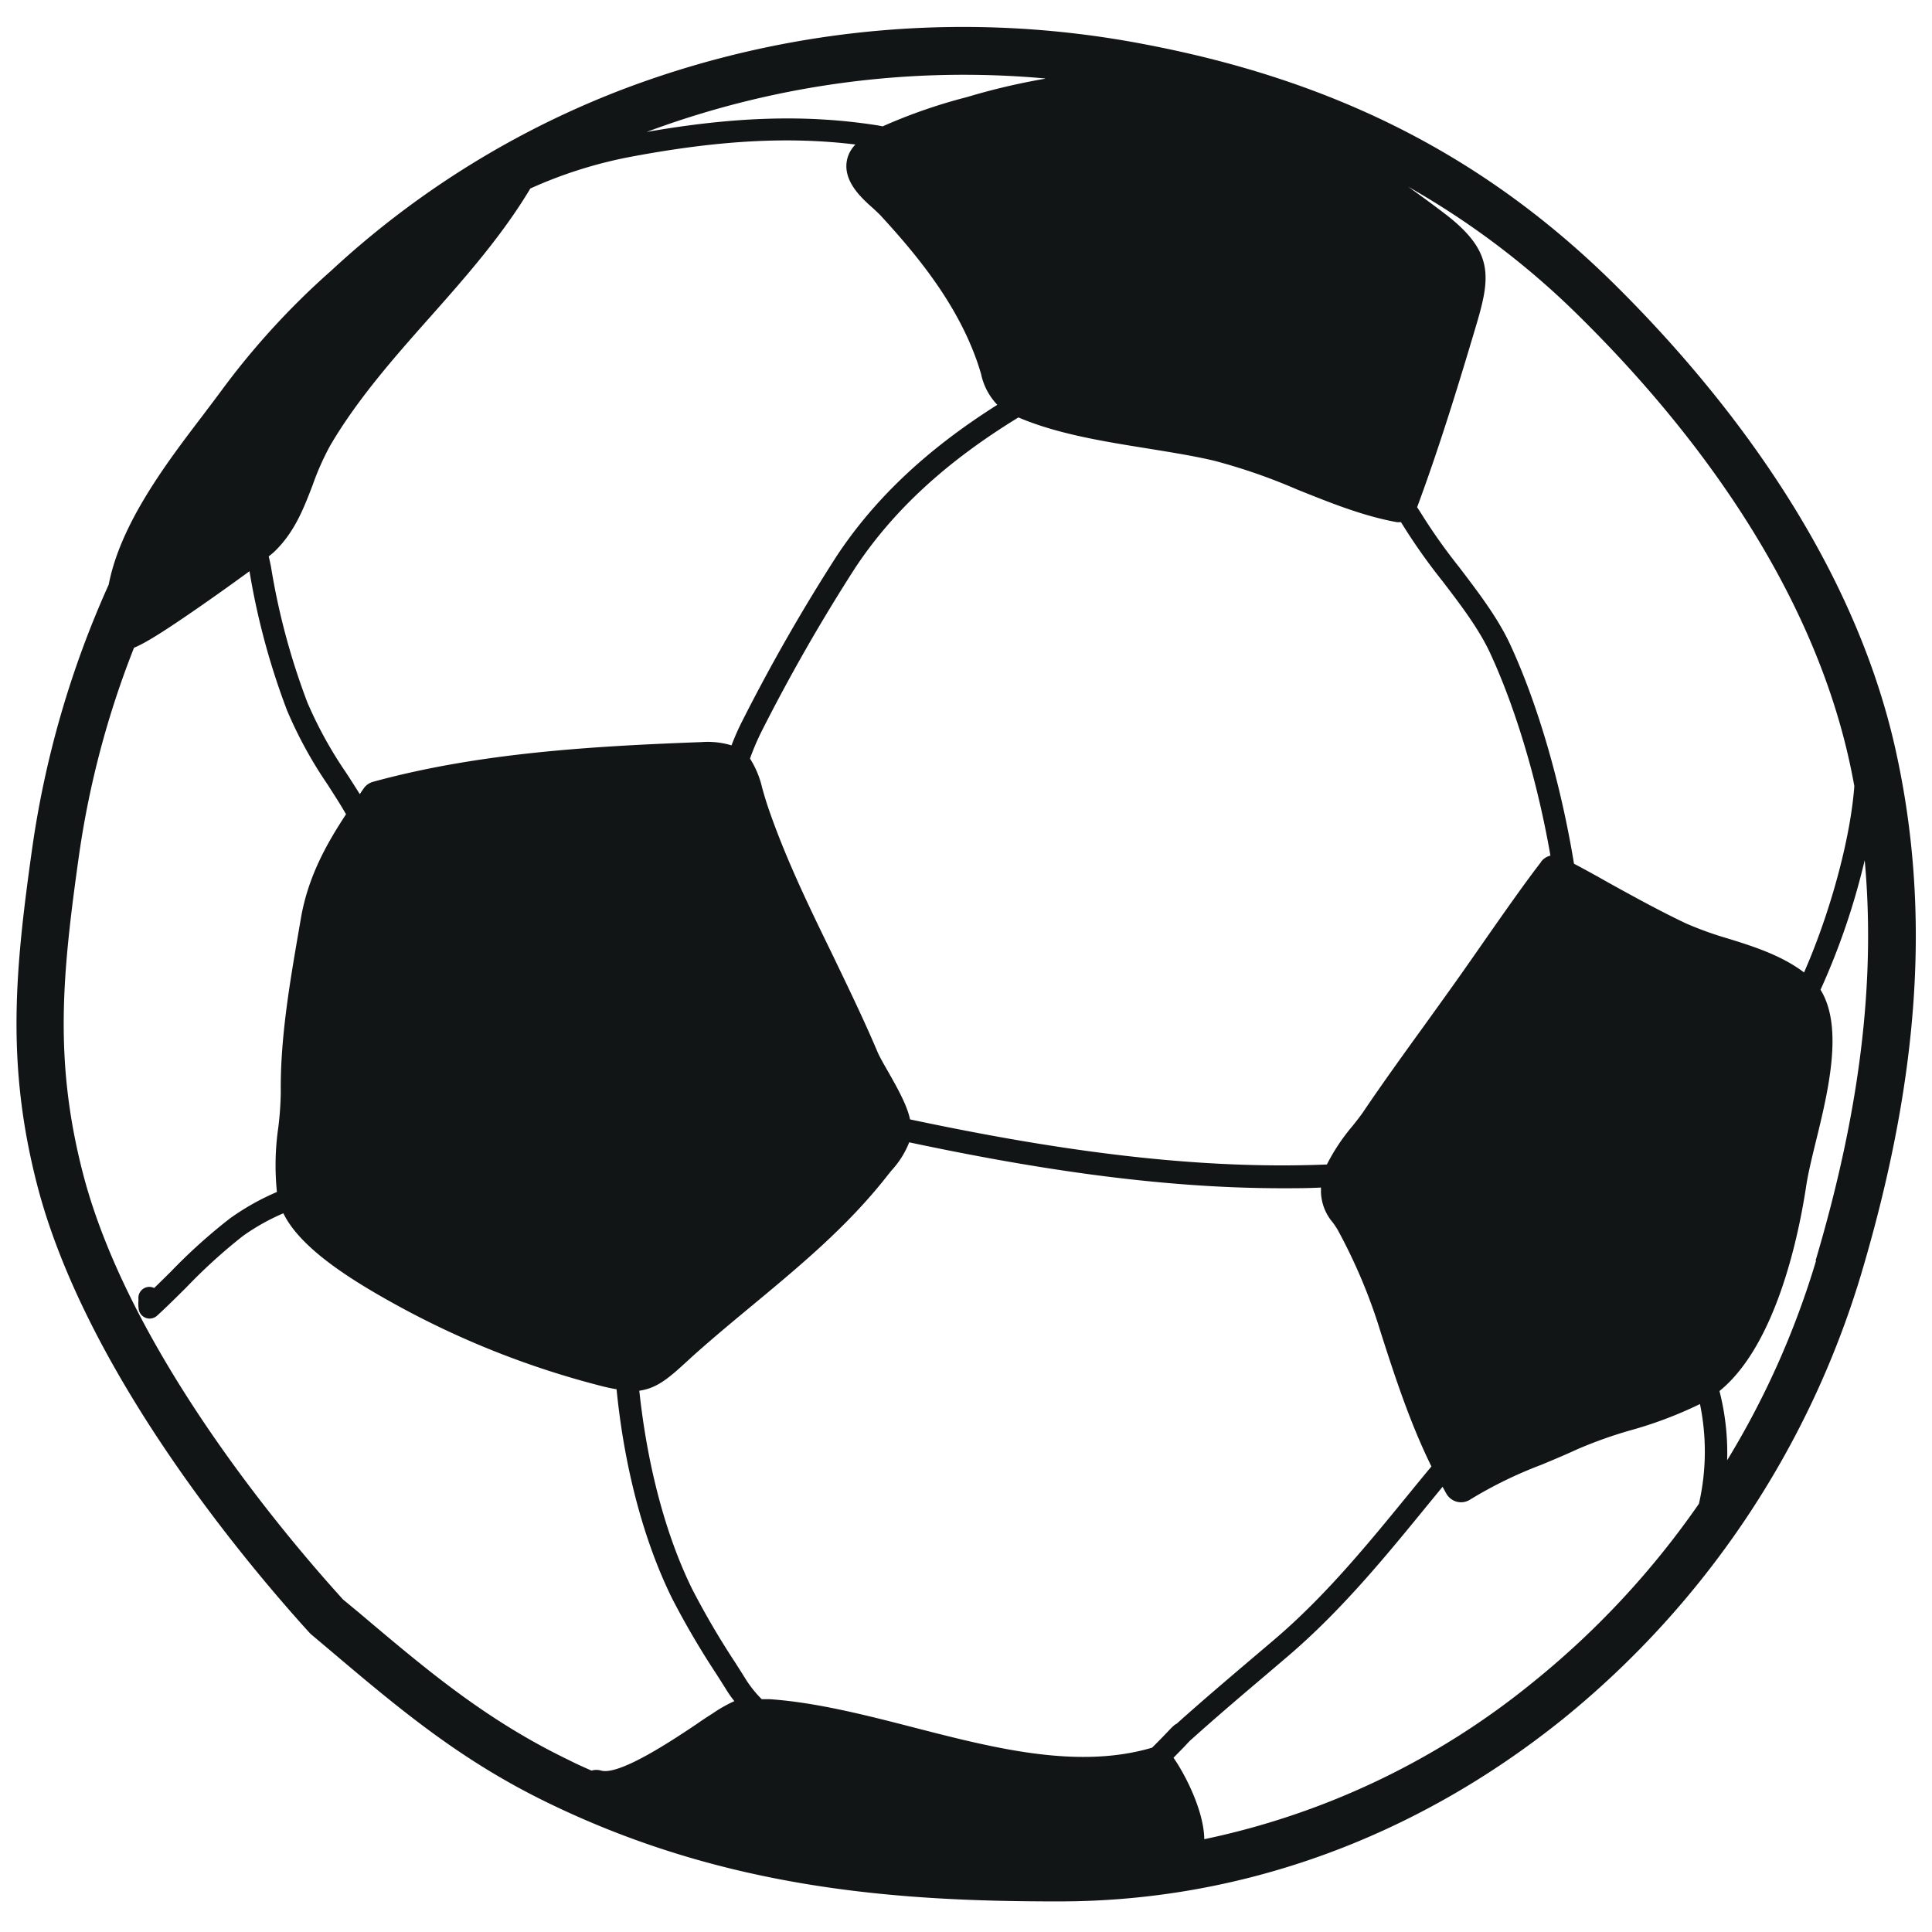 <svg viewBox="0 0 300 300" xmlns="http://www.w3.org/2000/svg"><path d="m294.37 116.54c-6.81-30.78-27.37-56.2-43.37-72.1-20.14-20-43.46-31.93-73.39-37.59a149 149 0 0 0 -80 6.68 140.22 140.22 0 0 0 -46.15 28.47 119.16 119.16 0 0 0 -17.18 18.79c-.87 1.18-1.84 2.45-2.85 3.79-5.56 7.3-12.73 16.72-14.55 26.2a151.35 151.35 0 0 0 -11.88 40.93c-2.62 18.64-4.1 33.3.73 52.13 7.41 28.88 32 58.32 42.28 69.64a4 4 0 0 0 .36.35l2.61 2.2c11 9.31 20.51 17.35 34.29 24 27.51 13.34 54.15 15.22 78.85 15.22h.34c28.15 0 55.18-9.8 78.17-28.27a141 141 0 0 0 46.37-69.13c9.14-30.74 10.84-56.58 5.37-81.31zm-7.22 1.59c.29 1.31.55 2.61.79 3.93-.57 7.75-3.4 18.36-7.08 27.24-.25.59-.49 1.16-.73 1.7-3.41-2.59-7.68-4-11.83-5.27a54.32 54.32 0 0 1 -6.52-2.35c-4-1.9-8.08-4.14-12-6.31-1.76-1-3.56-2-5.37-2.95-2-12.2-5.55-24.62-9.89-34-1.95-4.22-5-8.18-7.9-12a88.93 88.93 0 0 1 -5.85-8.24c-.17-.28-.42-.67-.72-1.12 3.41-9.17 6.44-19.07 9-27.67 2.33-7.77 3.12-11.77-4.31-17.61-2-1.54-4-3-6.07-4.48a126.18 126.18 0 0 1 27.13 20.68c15.32 15.21 34.93 39.43 41.35 68.45zm-105.92 150.87c-.85.89-1.63 1.68-2.34 2.38-11.55 3.41-24.5.08-37-3.14-7.42-1.91-15.09-3.88-22.35-4.39h-.69-.57a17.82 17.82 0 0 1 -2.38-2.94c-.57-.92-1.16-1.84-1.75-2.77a126.14 126.14 0 0 1 -6.65-11.35c-4.22-8.58-7-19.36-8.23-30.84 2.68-.37 4.52-1.91 7.1-4.28l1.37-1.25c3-2.68 6.12-5.27 9.15-7.78 7.22-6 14.69-12.17 20.83-20 .25-.32.51-.64.76-.94a14 14 0 0 0 2.7-4.32c18.27 3.87 38.15 7.13 57.94 7.13 2 0 4 0 6-.11q0 .38 0 .75a7.64 7.64 0 0 0 1.81 4.65 12.77 12.77 0 0 1 .79 1.18 84.8 84.8 0 0 1 6.69 15.95c2.14 6.67 4.52 14 7.86 20.78-1.14 1.37-2.27 2.75-3.38 4.11-6.42 7.86-13.06 16-21 22.76l-3.26 2.77c-3.93 3.34-8 6.79-11.93 10.32-.34.13-.79.6-1.47 1.33zm-127.48-149a64 64 0 0 1 -6-10.87 107.54 107.54 0 0 1 -5.65-21c-.09-.5-.22-1.08-.37-1.74.37-.29.66-.53.82-.68 3.16-3 4.6-6.74 6-10.39a41 41 0 0 1 2.75-6.18c4.19-7.14 9.92-13.64 15.46-19.88s11.24-12.71 15.59-19.99a69 69 0 0 1 16-5c13.44-2.5 24.23-3.08 34.48-1.83a4.93 4.93 0 0 0 -1.26 2.19c-.83 3.32 2.05 6 4 7.71.44.41.85.79 1.13 1.08 5.62 6.11 11.81 13.58 15 22.65.26.74.46 1.39.64 2a9.87 9.87 0 0 0 2.52 4.79c-10.92 6.9-19 14.52-24.92 23.45a286 286 0 0 0 -14.62 25.53 37.61 37.61 0 0 0 -1.73 3.9 12.79 12.79 0 0 0 -4.63-.51c-16.76.63-34.5 1.64-51 6.16a2.63 2.63 0 0 0 -1.46 1l-.37.53-.26.39c-.72-1.13-1.42-2.25-2.12-3.31zm185.54 13.86c-2.33 3-5.54 7.56-8.93 12.42-1.54 2.21-3.09 4.44-4.56 6.5s-3.15 4.4-4.73 6.59c-3.1 4.29-6.31 8.73-9.33 13.2-.44.66-1.05 1.43-1.7 2.25a30.38 30.38 0 0 0 -4 6c-21.94.91-44.35-2.69-64.73-7-.43-2.07-1.73-4.48-3.44-7.48-.68-1.18-1.32-2.3-1.61-3-2.2-5.19-4.66-10.23-7-15.11-3.58-7.34-7.28-14.93-10-22.9-.37-1.09-.65-2.08-.9-2.95a14.55 14.55 0 0 0 -1.9-4.59 37.83 37.83 0 0 1 1.89-4.4 281.66 281.66 0 0 1 14.45-25.22c5.9-8.9 14.1-16.47 25.34-23.35 6 2.56 13.13 3.71 20 4.81 3.69.6 7.17 1.15 10.39 1.91a89.81 89.81 0 0 1 12.86 4.46c5 2 10.16 4.11 15.51 5.08a2.5 2.5 0 0 0 .47 0h.17l.31.49a91.52 91.52 0 0 0 6.07 8.58c2.81 3.67 5.73 7.48 7.51 11.35 4 8.68 7.34 20 9.32 31.36a2.57 2.57 0 0 0 -1.46.96zm-77-121.64a103.66 103.66 0 0 0 -11 2.52l-1.23.36a82.69 82.69 0 0 0 -13 4.52l-.65-.13c-10.9-1.73-22.11-1.43-36 1a140.9 140.9 0 0 1 61.86-8.31zm-106.59 238.16-2.42-2c-10-11-33.47-39.2-40.44-66.33-4.5-17.55-3.15-30.9-.57-49.26a142.35 142.35 0 0 1 8.54-32.21c1.71-.69 4.69-2.53 10.59-6.64 2.39-1.66 5.14-3.63 7.34-5.24a112.08 112.08 0 0 0 5.84 21.63 66 66 0 0 0 6.28 11.48c1 1.57 2 3.09 2.87 4.63-3.09 4.7-5.9 9.76-7 16.11l-.33 1.92c-1.43 8.29-2.9 16.86-2.8 25.2a51.67 51.67 0 0 1 -.38 5.36 41 41 0 0 0 -.22 10.06 38.28 38.28 0 0 0 -7.3 4.11 85.78 85.78 0 0 0 -9.18 8.27c-.85.84-1.71 1.69-2.58 2.53a1.69 1.69 0 0 0 -.84-.17 1.71 1.71 0 0 0 -1.61 1.81 3.49 3.49 0 0 1 0 .46 5.62 5.62 0 0 0 .06 1.26 1.71 1.71 0 0 0 1.15 1.3 1.6 1.6 0 0 0 .53.09 1.74 1.74 0 0 0 1.16-.45c1.55-1.42 3.08-2.94 4.55-4.4a84.3 84.3 0 0 1 8.81-8 33.63 33.63 0 0 1 6.25-3.5c2.6 5.37 10.31 10.21 16.91 13.88a135.84 135.84 0 0 0 32.71 13c.77.19 1.47.34 2.12.44 1.19 12.06 4.16 23.42 8.61 32.46a127.81 127.81 0 0 0 6.83 11.67c.59.92 1.17 1.84 1.74 2.75a16 16 0 0 0 1.11 1.55 21.76 21.76 0 0 0 -3.35 1.9c-.72.46-1.57 1-2.5 1.66-3.57 2.39-11.93 8-14.82 7.23a2.59 2.59 0 0 0 -1.51 0c-1.14-.51-2.28-1-3.42-1.59-12.93-6.22-22.1-13.98-32.73-22.97zm182.3 10.87a119.45 119.45 0 0 1 -51 24.34c-.06-4.51-3.09-10.25-4.78-12.65l1.56-1.59c.53-.56 1-1.09 1.22-1.25 3.89-3.5 7.94-6.94 11.86-10.26l3.26-2.78c8.17-7 14.91-15.21 21.42-23.19l2.46-3c.21.37.41.76.63 1.13a2.65 2.65 0 0 0 1.67 1.21 2.76 2.76 0 0 0 .57.06 2.6 2.6 0 0 0 1.45-.44 65.66 65.66 0 0 1 11-5.37c1.88-.78 3.81-1.59 5.65-2.44a67.8 67.8 0 0 1 8.49-3 63 63 0 0 0 10.51-4 36.36 36.36 0 0 1 -.16 15.48 132.49 132.49 0 0 1 -25.81 27.75zm44-65.5a132 132 0 0 1 -13.81 31 38.63 38.63 0 0 0 -1.19-10.75c8.88-7.21 12.36-24.47 13.48-31.94.27-1.78.84-4.15 1.45-6.66 2-8.1 4.34-17.94.76-23.71a109.35 109.35 0 0 0 6.86-20.12c1.72 18.92-.76 39.06-7.63 62.18z" fill="#121516"/><path d="m.5.5h299v299.5h-299z" fill="none"/></svg>